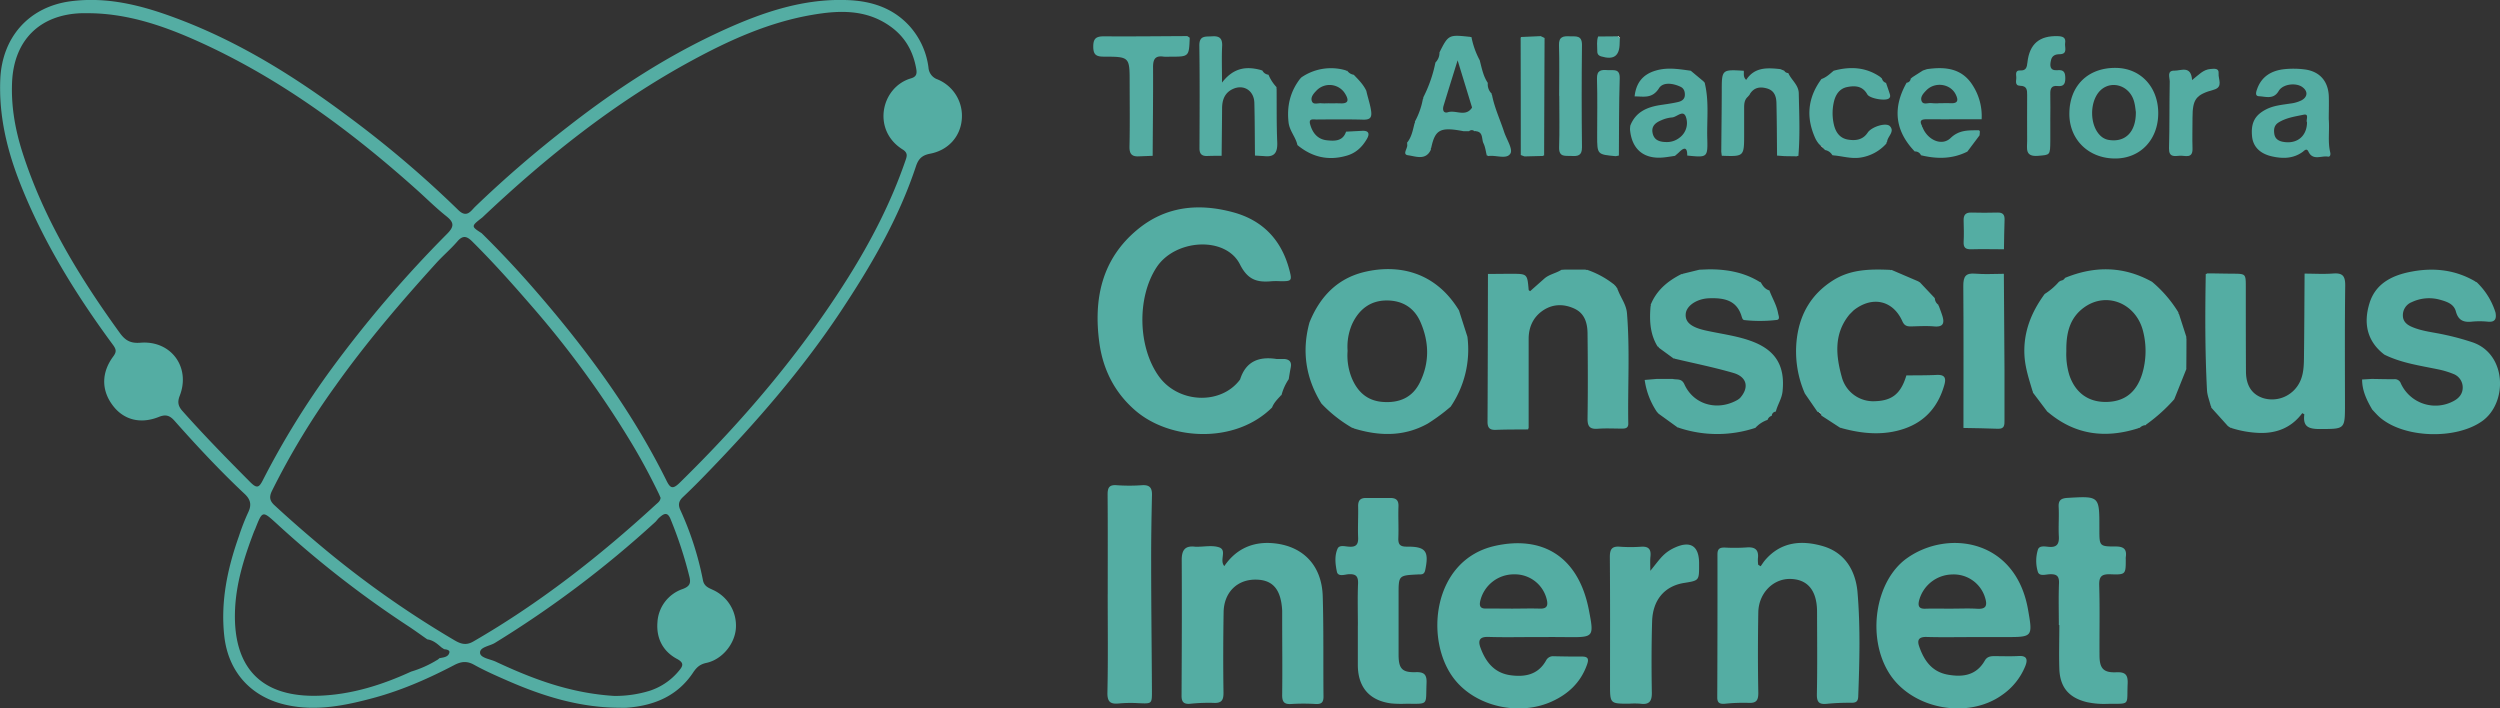 <svg id="Layer_1" data-name="Layer 1" xmlns="http://www.w3.org/2000/svg" viewBox="0 0 1230.45 348.67"><rect x="0" y="0" width="1230.45" height="348.67" fill="#333333" stroke="none"/><defs><style>.cls-1{fill:#54ada3;}.cls-2{fill:#f3faf9;}</style></defs><title>conscious internet</title><path class="cls-1" d="M389.19,403.63c-18.81-.29-36.37-5.73-53.42-13.17-5.64-2.46-11.3-4.94-16.68-7.92-3.51-2-6.38-1.7-9.77.07-12.71,6.65-25.84,12.43-39.7,16.18s-28.15,6.71-42.84,3.51c-17.45-3.79-28.8-16.2-30.73-34.11-1.83-17,1.61-33.14,7.23-49a106.71,106.71,0,0,1,4.5-11.58c1.83-3.7,1.3-6.39-1.68-9.19-12.13-11.39-23.48-23.55-34.52-36-2.33-2.62-4.3-3.29-7.72-1.91-9,3.61-17.14,1.47-22.44-5.33-5.86-7.51-6-16.33,0-24.43,1.59-2.16,1.56-3.34,0-5.52-18.32-24.83-34.51-50.94-45.87-79.77-6.45-16.4-10.48-33.22-9.73-51.12.89-20.78,14.18-35.81,34.87-38.44,19.16-2.44,37.07,2.69,54.54,9.45,30,11.59,56.87,28.57,82.53,47.8a523.93,523.93,0,0,1,53.45,45.51c4.23,4.17,6.21.44,8.42-1.7a560.34,560.34,0,0,1,45.66-39.37c24.05-18.75,49.49-35.29,77.32-47.85,19.07-8.6,38.78-15.21,60.16-14.39,11.49.44,21.94,3.64,30.11,12.3a37.6,37.6,0,0,1,9.78,20.89,6.6,6.6,0,0,0,4.44,5.84,19.38,19.38,0,0,1,11.92,20c-.8,8.25-6.66,14.88-15.56,16.58-4,.76-5.76,2.54-7,6.28-8.54,25.81-22.17,49-37.1,71.51-19,28.61-41.46,54.38-65.29,79-4,4.18-8.14,8.32-12.37,12.31-2,1.92-2.31,3.78-1.19,6.22a153.08,153.08,0,0,1,11.14,34.58c.62,3.16,3,3.85,5,4.82a19.27,19.27,0,0,1,11.22,18.82c-.52,7.75-6.78,15.43-14.55,17.08-3.09.67-4.76,2.13-6.46,4.68-7.7,11.61-19.22,16.37-32.65,17.37C392.53,403.74,390.85,403.63,389.19,403.63Zm-87-24.52v.1c1.91-.34,4.16-.55,4.67-2.72.28-1.22-1.38-1.55-2.56-1.65L303,374c-2.06-1.79-4.1-3.61-7-4-3.37-2.34-6.68-4.78-10.12-7a503.31,503.31,0,0,1-64-49.95c-7.08-6.43-7-6.49-10.57,2.54-.18.47-.43.9-.61,1.37-4.71,12.32-8.72,24.93-9.32,38.13-1.27,28,12.05,43.89,42.06,42.61,15.59-.66,30.4-5.32,44.58-11.84a53.77,53.77,0,0,0,13-5.84l.05,0Zm20.58-209q12.6,12.42,24.26,25.71c25.84,29.49,49.16,60.73,66.66,96,1.82,3.67,3,4.52,6.43,1.19,31.34-30.69,59.6-63.88,83-101.1,11.34-18.07,21.08-36.93,28.06-57.15.77-2.22,1.67-4.07-1.23-5.88-15.23-9.5-10.66-30.68,4.09-35,2.3-.68,3.07-1.85,2.65-4.41-1.48-8.8-5.51-16-12.79-21.16-11.79-8.44-25-8-38.33-5.71-21.07,3.59-40.29,12.19-58.93,22.28-38.33,20.73-72,47.63-103.56,77.46C317.48,166.69,317.48,166.69,322.75,170.09ZM130.14,61.82c-1.5,0-3,0-4.5,0-20.43.73-33,13.28-34,33.65-.56,12,1.47,23.54,5.1,34.89,10.43,32.59,28,61.31,47.9,88.8,2.7,3.74,5.31,5.22,10.18,4.83,15.08-1.21,24.79,12.11,19.32,26.11-1.2,3.07-.81,5.09,1.36,7.52,10.72,12.06,22,23.57,33.37,35,3.25,3.26,4.32,2.69,6.19-1a405.5,405.5,0,0,1,34-55.08,586.74,586.74,0,0,1,56.78-66.25c3.46-3.52,3.33-5.53-.42-8.52-5.05-4-9.67-8.62-14.49-12.94-33.23-29.77-68.85-56-109.92-74.13C164.86,67.59,148.14,62.09,130.14,61.82ZM410.81,300.31c-.28-.63-.58-1.4-.94-2.15-4-8.23-8.28-16.29-13-24.16a479.26,479.26,0,0,0-50.16-68.78c-9.24-10.67-18.66-21.2-28.71-31.16-2.74-2.71-4.65-2.92-7.26.12-3.33,3.86-7.26,7.15-10.7,11-17.43,19.24-34.26,38.93-49.31,60.12a368.26,368.26,0,0,0-31.19,51.6c-1.37,2.82-1.25,4.77,1.14,7,8.05,7.44,16.32,14.62,24.74,21.63a484.73,484.73,0,0,0,64,44.94c3.07,1.8,5.71,2.6,9.2.58,32.65-18.86,62.12-41.93,89.82-67.38C409.45,302.74,410.65,302,410.81,300.31ZM388,397.83a57.47,57.47,0,0,0,17.58-2.58,31.08,31.08,0,0,0,14.22-9.74c1.9-2.25,2.87-3.88-.9-5.89-6.9-3.68-10.22-10.1-9.65-17.85a18.38,18.38,0,0,1,12.46-16.57c3.36-1.26,4.05-2.76,3.34-5.83a203,203,0,0,0-9.28-28.43c-1.61-4.12-3.57-2.68-5.73-.75-.72.65-1.24,1.52-2,2.18a518.44,518.44,0,0,1-78.76,59.36c-2.6,1.6-7.48,2-7.33,4.89.13,2.54,5,3.06,7.74,4.36C347.75,389.42,366.2,396.48,388,397.83Z" transform="translate(-85.68 -55.31)"/><path class="cls-1" d="M716.39,249.86c-.21-.07-.33,0-.38.22-1.64,1.77-3.36,3.48-4.24,5.79-18.29,18.15-50.2,16.17-67.22,1.55-10.34-8.88-16.06-20.39-17.82-33.61-2.86-21.41,1.22-40.95,18.73-55.47,13.93-11.56,30.1-13.14,47.07-8.57,14.55,3.92,23.72,13.49,27.65,28,1.56,5.79,1.33,6-4.43,5.94a38,38,0,0,0-4,0c-7.08.67-11.84-.4-15.79-8.27-7.07-14.06-32-12.53-41.13,1.58-9.64,14.87-9.09,39.15,1.2,53.49,9.62,13.4,30.66,14.23,40,1.57,2.85-9,9.33-11.44,18-10.07l4,0c2.47.3,3.43,1.65,2.94,4.1-.38,1.93-.69,3.87-1,5.81l0,0A25.63,25.63,0,0,0,716.39,249.86Z" transform="translate(-85.68 -55.31)"/><path class="cls-1" d="M1057,368.87c-7.66,0-15.33.16-23-.06-3.79-.12-4.9,1.34-3.73,4.69,2.41,6.93,6.26,12.49,14.16,13.88,7.44,1.32,14,.29,18.13-6.94,1.07-1.87,2.73-2.21,4.67-2.19,4,0,8,.17,12-.06,4.23-.25,4.46,1.93,3.26,4.95a31.64,31.64,0,0,1-11.36,14.18c-17,12.24-44.56,7-55.68-10.73s-6.86-45.49,8.88-56.6c20-14.13,53.4-9.42,59.51,25.35,2.37,13.54,2.33,13.54-11.36,13.52H1057Zm-10.62-14c4.15,0,8.32-.2,12.45.06,4.56.28,5-1.78,3.87-5.46a16.11,16.11,0,0,0-16.22-11.42,17.18,17.18,0,0,0-16.31,13c-.64,2.86.31,4,3.26,3.85C1037.7,354.78,1042,354.89,1046.34,354.89Z" transform="translate(-85.68 -55.31)"/><path class="cls-1" d="M841.23,368.86c-7.66,0-15.33.18-23-.07-4-.13-5.22,1.42-4,5,2.54,7.1,6.72,12.68,14.77,13.84,7.2,1,13.65-.17,17.62-7.23a3.81,3.81,0,0,1,3.68-2.1c4.66.1,9.32.19,14,.15,3.4,0,3.33,1.62,2.42,4.15-3.13,8.68-9.23,14.38-17.5,18.08-15.9,7.09-37,2.47-47.65-11-15-18.94-11.07-58.86,20-65.72,23.42-5.18,41.07,5.31,46.15,31.71,2.56,13.32,2.43,13.33-11,13.22C851.55,368.82,846.39,368.85,841.23,368.86Zm-10.82-14v0c4.32,0,8.64-.14,13,0,3.57.15,4.32-1.36,3.54-4.56a16.12,16.12,0,0,0-16-12.31,17,17,0,0,0-16.72,13.09c-.54,2.47,0,3.82,2.82,3.75C821.43,354.79,825.92,354.87,830.41,354.87Z" transform="translate(-85.68 -55.31)"/><path class="cls-1" d="M688.26,333.93c6-8.8,14.54-12.25,24.57-11.21,14.48,1.51,23.42,11.14,23.87,26,.49,16.48.21,33,.38,49.46,0,2.9-1.08,3.75-3.85,3.62a99.75,99.75,0,0,0-12,0c-3.57.25-4.53-1.1-4.49-4.53.16-12.65,0-25.31,0-38,0-1.16,0-2.33,0-3.49-.58-10.51-4.7-15.24-13.25-15.19-9,0-15.41,6.37-15.57,16-.21,13.15-.26,26.31-.06,39.46.06,3.87-.89,5.44-5,5.2a86.2,86.2,0,0,0-11.46.45c-3,.24-4.2-.82-4.18-3.92.11-22.31.21-44.63.08-66.94,0-4.95,1.78-7.08,6.7-6.44a8.3,8.3,0,0,0,1,0c3.49,0,7.22-.76,10.43.21C689.94,325.93,685.63,330.88,688.26,333.93Z" transform="translate(-85.68 -55.31)"/><path class="cls-1" d="M730.18,214c5.08-12.56,13.61-21.6,27-24.82,16.1-3.85,34.68-.63,46.58,18.9q2.07,6.48,4.16,13h0a50.05,50.05,0,0,1-8.28,34.43l-.19.15-1.5,1.24-1.08.89a94.47,94.47,0,0,1-8.47,6c-11.71,6.54-24,6.2-36.41,2.38a.62.62,0,0,0-.69-.23,67.16,67.16,0,0,1-15.24-12h0C728.35,241.47,726.29,228.18,730.18,214Zm18.76,14a29.5,29.5,0,0,0,2.11,13.5c2.85,6.73,7.61,11.11,15.31,11.64,8,.55,14.43-2.09,18.11-9.52,4.86-9.82,4.66-19.9.33-29.81-3.18-7.29-9.2-10.74-17-10.61s-13.31,4.48-16.59,11.52A28,28,0,0,0,748.94,228Z" transform="translate(-85.68 -55.31)"/><path class="cls-1" d="M1142.34,264a.65.65,0,0,0-.44.56,4.23,4.23,0,0,0-3.08,1.34h-.43l-.38.21c-15.92,5.06-30.68,3.34-43.85-7.55l-.88-.7-7.1-9.41a.31.31,0,0,0-.08-.49c-1.7-5.72-3.61-11.36-4-17.41-.71-11.52,3.26-21.46,9.93-30.55l0,0a31.25,31.25,0,0,0,7-6l1-.58a2.47,2.47,0,0,0,2-1.33l0,0c14.58-6,28.88-5.84,42.84,1.91l0,0a61.67,61.67,0,0,1,13,15.11.83.83,0,0,0,.28.81l3.66,11.36a.5.5,0,0,0,0,.66q0,7.44-.08,14.87h.08l-6,15,0,0A81.53,81.53,0,0,1,1142.34,264Zm-39.65-35.93a35.52,35.52,0,0,0,1.46,11.81c2.92,8.7,9.31,13.38,18.18,13.26,9.08-.13,14.9-4.78,17.7-13.83a39.28,39.28,0,0,0,.62-20.18c-3.08-14.27-17.79-20.59-29.06-12.62C1104.13,211.81,1102.57,219.64,1102.69,228.1Z" transform="translate(-85.68 -55.31)"/><path class="cls-1" d="M952.25,334c.76-1.06,1.45-2.18,2.3-3.16,7.83-9,18-9.74,28.35-6.72,10.74,3.14,16,11.89,17,22.49,1.46,17.09,1,34.27.37,51.41-.08,2.38-.92,3.18-3.24,3.18a113.56,113.56,0,0,0-12,.49c-3.8.42-5.21-.55-5.12-4.72.27-13.48.12-27,.09-40.47,0-10.64-4.7-16.22-13.48-16.25-8.32,0-15.28,7.14-15.44,16.45-.22,13.15-.24,26.31,0,39.46.07,4-1.07,5.31-5,5.08a88.13,88.13,0,0,0-11.47.44c-2.4.18-3.74-.31-3.73-3.14q.15-35.22.1-70.44c0-2.8,1.28-3.36,3.66-3.29a87.23,87.23,0,0,0,10.48-.05c4.31-.39,6.33,1.05,5.76,5.54a16.32,16.32,0,0,0,.16,3Z" transform="translate(-85.68 -55.31)"/><path class="cls-1" d="M881.85,197.55l-.08.26.19.19c1.41,3.87,4.14,7.14,4.49,11.5,1.48,18.12.32,36.26.64,54.38,0,2.09-1.38,2.38-3,2.38-4,0-8-.23-12,.07s-5.11-1.19-5.05-5.1c.21-13.82.16-27.64,0-41.46,0-5.16-1.22-10.13-6.48-12.56-5.52-2.56-11.18-2.28-16.09,1.36-4.36,3.23-6.41,8-6.42,13.47,0,14.65,0,29.31,0,44a.59.59,0,0,0-.21.62c-5.31.06-10.63,0-15.94.22-3,.11-4.11-1-4.09-4,.13-24.25.15-48.5.21-72.74l0,0c3.83,0,7.66-.07,11.49-.07,7.88,0,7.87,0,8.55,7.92,0,.21.43.39.72.64,2.31-2.07,4.65-4.12,7-6.21s5.73-2.6,8.38-4.3l1.86-.13,10,0a.76.76,0,0,0,.79.11,44.6,44.6,0,0,1,13.06,7.07l0-.06,1.06,1.09-.07-.1Z" transform="translate(-85.68 -55.31)"/><path class="cls-1" d="M1174,255.91a1.18,1.18,0,0,0-.26-.9c-.63-2.56-1.69-5.09-1.82-7.66-1-19.06-.94-38.14-.61-57.21a.64.64,0,0,0,.65-.28c4.15,0,8.31.13,12.47.15,6.56.05,6.58,0,6.59,6.41,0,14,0,28,.08,41.92.07,7,3.15,11.3,8.75,13a15.18,15.18,0,0,0,16.34-5.68c3.06-4.16,3.38-9,3.45-13.77.18-14,.22-27.94.31-41.91h0c4.66,0,9.34.3,14-.05s6,1.11,6,5.79c-.25,19.47-.14,38.93-.12,58.4,0,12.64.05,12.28-12.35,12.35-5.62,0-8.45-1.18-7.66-7.19,0-.12-.47-.3-1-.63-5.23,7-12.36,10-21.15,9.74A51.57,51.57,0,0,1,1184,266l-.21-.18-.27.08-1.48-1,.06,0Q1178.07,260.42,1174,255.91Z" transform="translate(-85.68 -55.31)"/><path class="cls-1" d="M1304,193.85a.58.58,0,0,0,.61.3,34.86,34.86,0,0,1,9.31,15c.55,3-.13,4.85-3.8,4.48a40.15,40.15,0,0,0-8,0c-4,.4-6.54-.73-7.7-5-1-3.81-4.59-4.91-8.06-5.86a19.8,19.8,0,0,0-13.64,1.24,6.89,6.89,0,0,0-4.39,6.7c.07,2.84,1.93,4.41,4.41,5.48,5.1,2.2,10.62,2.64,16,3.84a127,127,0,0,1,13.93,3.78c16.85,5.81,17.3,29.78,4.68,38.77-12.93,9.22-38.76,8.49-50.64-2.1-1.23-1.1-2.3-2.37-3.45-3.57-2.71-4.59-5-9.33-5-14.82l4.76-.28c3.65.06,7.3.15,10.94.14a3.14,3.14,0,0,1,3.37,2.09,18.75,18.75,0,0,0,25.75,8.77c2.86-1.44,4.79-3.71,4.7-7a7.11,7.11,0,0,0-4.7-6.49,42.09,42.09,0,0,0-7.6-2.26c-8.91-1.84-18-3.12-26.26-7.21-8.74-6.69-10.34-15.71-7.27-25.47s11.44-13.72,20.9-15.43C1283.77,186.93,1294.26,188.13,1304,193.85Z" transform="translate(-85.68 -55.31)"/><path class="cls-1" d="M912,265.86l-.22-.16-.25.11L902,258.93l-.89-1a37.26,37.26,0,0,1-5.95-15.62l5.84-.49,5.94,0H909c2.06.5,4.33-.42,5.71,2.65,4.57,10.11,16.39,13.34,26.33,7.56l1-.77c4.64-5.14,3.56-10.42-3.24-12.4-9.49-2.76-19.23-4.71-28.86-7l-.23-.17-.25.12-7.33-5.35a.66.66,0,0,0-.61-.59c-3.79-6.17-4.06-12.94-3.46-19.87a.35.35,0,0,0,0-.56c2.9-7.29,8.49-11.89,15.29-15.28a.36.36,0,0,0,.55-.1l8.16-2,4.84-.2c8.85,0,17.33,1.5,25,6.29l.39.08c1,1.85,2.18,3.47,4.33,4.06l0-.3-.07.3c1.39,3.71,3.54,7.13,4.26,11.12.23,1.27,1.12,3.14-.65,3.37a70.62,70.62,0,0,1-15.92.07c-.89-.09-1.14-1.09-1.39-1.9-2.45-8.07-8.9-9.07-15.91-8.84-6.1.19-11.21,3.67-11.58,7.62s2.35,6.56,9.63,8.2c7.45,1.67,15.08,2.56,22.31,5.14,12.24,4.37,17.06,12.19,15.71,24.94-.38,3.57-2.46,6.49-3.3,9.87l0,0a2.17,2.17,0,0,0-2,2.08l0,0a3,3,0,0,0-2.06,2l0,0a14.36,14.36,0,0,0-6.06,4v-.05A59.54,59.54,0,0,1,912,265.86Z" transform="translate(-85.68 -55.31)"/><path class="cls-1" d="M1030,193.87a.48.48,0,0,0,.52.3l7.43,7.88v0a4.21,4.21,0,0,0,1.85,3.34.51.51,0,0,0,.19.63c.55,1.55,1.16,3.08,1.65,4.64,1.15,3.62.55,5.71-4,5.31-3.79-.34-7.63-.08-11.45,0-2,0-3.24-.38-4.2-2.54-4.64-10.4-14.88-12.6-24-5.37l-2,2c-7.74,9.38-6.79,20-3.87,30.61a16,16,0,0,0,16.34,12.11c8.54-.25,12.81-3.74,15.5-12.69l0,0c5-.07,10,0,14.93-.25,3.62-.15,4.79,1.15,3.8,4.75-2.91,10.47-9.19,18-19.46,21.61s-20.85,2.68-31.25-.21l-.22-.17-.25.12-9.42-6.12a.85.85,0,0,0-.29-.72c0-.55-.24-.81-.8-.75a1.13,1.13,0,0,0-.78-.33L974,249v0a51.89,51.89,0,0,1-3.92-27.31c1.58-12.15,7.32-21.82,17.91-28.46,8.7-5.46,18.26-5.51,28-5.1a.44.44,0,0,0,.63,0Z" transform="translate(-85.68 -55.31)"/><path class="cls-1" d="M754,363.19c0-6.83-.2-13.67.08-20.49.16-3.74-1-5-4.74-4.76-1.91.15-5.13,1.38-5.68-1.28-.76-3.65-1.24-7.75.34-11.29.88-2,3.67-1.1,5.56-1,3.5.27,4.71-1,4.56-4.55-.22-5.15.13-10.32,0-15.49,0-2.81,1.19-3.93,3.85-3.92,4,0,8,0,12,0,2.89,0,4.15,1.15,4,4.21-.18,5.16.14,10.33-.06,15.49-.12,3.22.87,4.28,4.22,4.25,9.35-.08,10.94,2.27,9,11.58-.54,2.53-2.2,2-3.75,2.11-9.37.48-9.36.47-9.35,10,0,9.83,0,19.66,0,29.49,0,6.87,1.72,8.82,8.48,8.6,4.27-.14,5.46,1.35,5.28,5.43-.47,11.21,1.33,10.08-10.28,10.12a56,56,0,0,1-7-.16c-10.77-1.35-16.49-7.93-16.53-18.88,0-6.49,0-13,0-19.49Z" transform="translate(-85.68 -55.31)"/><path class="cls-1" d="M1099,362.92c0-6.83-.2-13.67.08-20.49.14-3.58-1.1-4.61-4.53-4.49-2,.06-5.09,1.2-5.88-1.18a18.64,18.64,0,0,1,0-10.82c.66-2.27,3.46-1.66,5.33-1.49,4,.38,5.22-1.35,5-5.19-.27-4.82.17-9.67-.09-14.49-.18-3.44,1.41-4.23,4.4-4.41,15.64-.9,15.64-.95,15.64,14.54v1c0,8.21,0,8.4,8.06,8.38,4,0,5.54,1.42,4.93,5.3a5.54,5.54,0,0,0,0,1c0,7.38,0,7.65-7.43,7.38-4.28-.16-5.78.88-5.64,5.46.35,11.48.07,23,.15,34.48,0,6.46,2,8.58,8.33,8.29,4.55-.21,5.71,1.4,5.52,5.7-.5,10.94,1.6,9.68-10,9.84a39.88,39.88,0,0,1-9.92-.81c-8.94-2.12-13.42-7.27-13.71-16.51-.23-7.16,0-14.32,0-21.49Z" transform="translate(-85.68 -55.31)"/><path class="cls-1" d="M630.88,347.71c0-16.32.07-32.64-.06-49,0-3.36.77-4.87,4.46-4.59a88.11,88.11,0,0,0,12.48,0c3.78-.24,5,1.3,4.9,4.92-.25,11-.43,22-.4,32.94,0,21.15.27,42.29.38,63.43,0,6.34,0,6.27-6.44,6a65.05,65.05,0,0,0-9.47.1c-4.22.45-6.12-.37-6-5.38.36-16.15.14-32.31.14-48.46Z" transform="translate(-85.68 -55.31)"/><path class="cls-1" d="M897.93,336.26c2.6-3.16,4.28-5.55,6.33-7.57a19.53,19.53,0,0,1,5.31-3.67c8-3.81,12.34-1.15,12.37,7.48,0,.33,0,.66,0,1,0,7.54,0,7.54-7.39,8.72-9.53,1.53-15.42,8.29-15.73,18.92-.34,11.65-.34,23.32-.14,35,.08,4.4-1.33,6.13-5.73,5.51a38.65,38.65,0,0,0-5.49,0c-9.37,0-9.36,0-9.36-9.6,0-20.83.09-41.65-.09-62.48,0-3.86.9-5.52,5-5.18a73.46,73.46,0,0,0,10.49,0c3.53-.21,4.85,1.22,4.52,4.67C897.77,331.09,897.93,333.18,897.93,336.26Z" transform="translate(-85.68 -55.31)"/><path class="cls-1" d="M808.73,119.89l-2.7,0c-11.41-2.19-14-.88-15.93,8.16a.93.93,0,0,0-.15.88c-2.5,5.57-7.53,3.28-11.21,2.81-3.31-.43.28-3.75-.55-5.68l.15-.25-.16-.24c2.28-2.77,2.86-6.2,3.7-9.52a.89.89,0,0,0,.17-.87A37.37,37.37,0,0,0,786,104a.62.62,0,0,0,.17-.7,66.57,66.57,0,0,0,6-17.22l0,0a6.81,6.81,0,0,0,2-5h0c4.3-8.59,4.57-8.74,14.38-7.7.48,0,1,.17,1.44.26V74a40.07,40.07,0,0,0,4,11l.24,1c.89,3.5,1.64,7.06,3.72,10.12h0a6.42,6.42,0,0,0,2,5.38.31.31,0,0,0,.06.52c1.24,6.37,4,12.22,6,18.32,1.2,3.58,4.35,8.35,3.08,10.5-1.85,3.14-7.21.63-11,1.29a.56.56,0,0,0-.63-.25c-.52-2-.73-4.23-1.65-6.06-1-2,0-5.55-3.71-5.92l-.37-.12-.37.13A1.87,1.87,0,0,0,808.73,119.89ZM803.09,85c-2.6,8.39-4.8,15.39-6.93,22.42-.56,1.87-.11,3.83,2.19,3.12,3.88-1.2,8.62,2.48,11.77-2.16.13-.19-.08-.64-.18-1C807.8,100.37,805.65,93.35,803.09,85Z" transform="translate(-85.68 -55.31)"/><path class="cls-1" d="M706,89.7l1,.32a3.75,3.75,0,0,0,3,2.06h0a20.3,20.3,0,0,0,4,6.16A1,1,0,0,0,714,99c.08,8.72-.07,17.44.31,26.15.21,4.83-1,7.61-6.34,7l-4.62-.28c-.09-8.64-.08-17.28-.3-25.92-.15-6.08-5.3-9.32-10.64-6.81-3.94,1.85-5.21,5.31-5.24,9.42-.05,7.81-.15,15.62-.23,23.43h0c-2.33,0-4.66,0-7,.09-2.73.12-3.91-1-3.9-3.8.07-16.83.17-33.66-.07-50.48-.07-5.14,3.07-4.4,6.23-4.61,3.58-.25,5.17.9,5,4.76-.28,5.4-.07,10.81-.07,18C692.88,88.5,699.16,87.93,706,89.7Z" transform="translate(-85.68 -55.31)"/><path class="cls-1" d="M1231.85,113.93c.45,5.74-.55,11.08.71,16.32.28,1.16,0,2.35-1.16,2.14-3.24-.55-7.36,2.15-9.57-2.48-.88-1.85-2-.47-2.76.12-4.71,3.43-9.91,3.45-15.26,2.23-5.86-1.33-9.23-4.8-9.71-9.84-.65-6.73,1.44-10.52,7.09-13.36,3.67-1.84,7.66-2.14,11.58-2.77a16.81,16.81,0,0,0,5.7-1.62c3.07-1.7,3.2-4.53.3-6.56-3.17-2.22-9.57-1.45-11.58,2-2.54,4.32-6.35,2.7-9.68,2.57-2.19-.08-1.34-2.37-.89-3.63,2.22-6.18,7.11-9,13.29-9.69a43.57,43.57,0,0,1,9.95.1c7.37.91,11.63,5.62,12,13C1232,106.39,1231.85,110.39,1231.85,113.93Zm-10.7,1.61c-.71-1.11,1.34-4.41-1.75-3.76-4.15.87-8.53,1.47-12.28,3.83-2.19,1.38-2.41,3.45-2.06,5.67s1.89,3.34,4,3.78C1216,126.46,1221.07,122.53,1221.15,115.54Z" transform="translate(-85.68 -55.31)"/><path class="cls-1" d="M1147.92,111.21c-.08,12.93-8.88,22.11-21.19,22.11-13.08,0-22.58-9.28-22.55-22,0-13.78,9.17-22.78,22.93-22.59C1139.33,88.86,1148,98.24,1147.92,111.21Zm-11-.71c-.32-2-.43-4.82-1.72-7.42-2.85-5.73-9.72-7.71-14.65-4.19-6.77,4.85-6.91,18.85-.28,23.89a7.56,7.56,0,0,0,3.64,1.45C1131.8,125.36,1137,120.17,1136.9,110.5Z" transform="translate(-85.68 -55.31)"/><path class="cls-1" d="M1026.09,94l1-.8,5-3.19,2-.67c9-1.28,17.29-.51,22.62,8.14A27.89,27.89,0,0,1,1061,114l0,0c-8.93,0-17.86.07-26.79,0-2.39,0-4.19.29-2.53,3.31a.6.6,0,0,0,.23.62c2.41,6.23,9.46,9.51,13.82,5.31s9.13-3.74,14.13-3.82a.46.46,0,0,0,.28.5c-.05.66-.1,1.33-.16,2h0l-6,8h0c-7.36,3.72-15,3.7-22.81,1.81v.06a3.09,3.09,0,0,0-3.09-1.93l0,0c-9.87-10.28-10.92-21.59-4-33.84l-.05,0A2.16,2.16,0,0,0,1026.09,94Zm13.67,12.11c2,0,4-.08,6,0,3.81.19,3.77-1.72,2.47-4.35-2.63-5.27-10.2-6.34-14.44-2-1.41,1.44-3.06,3.21-2.37,5.19.75,2.16,3.17.88,4.85,1.11A27.21,27.21,0,0,0,1039.76,106.15Z" transform="translate(-85.68 -55.31)"/><path class="cls-1" d="M725.48,94.18l.68-.75A25.66,25.66,0,0,1,748,89.92a.73.73,0,0,0,.75.19,4.84,4.84,0,0,0,3.22,2c2.34,2.43,4.75,4.8,6.19,7.92.69,3.21,1.8,6.3,2.31,9.59.58,3.69-.51,4.67-4,4.58-7.62-.21-15.24-.13-22.86-.07-1.43,0-3.91-.65-3.14,2.24,1.15,4.3,3.68,7.56,8.4,8,3.8.4,7.73.46,9.32-4.26l0,0,7.93-.41c3.41-.18,3.72,1.61,2.31,4-2.33,4-5.45,7-10.09,8.27-9,2.57-16.95.65-24.07-5.24l0,.11c-.78-4-3.94-7.06-4.4-11.38C719,107.57,720.65,100.51,725.48,94.18Zm14.38,12v0c1.83,0,3.66-.07,5.48,0,3.83.19,4.36-1.38,2.56-4.44A8.94,8.94,0,0,0,733.52,100c-1.41,1.47-2.92,3.22-2.13,5.2.72,1.79,2.94.79,4.49.93C737.2,106.25,738.53,106.15,739.86,106.15Z" transform="translate(-85.68 -55.31)"/><path class="cls-1" d="M887.94,119c0-.61.08-1.23.13-1.84,2.53-6.5,7.85-9,14.27-10.06,3.12-.49,6.26-.87,9.33-1.6,1.56-.37,3.15-1.23,3.26-3.3.09-1.81-.45-3.39-2.12-4.18-3.7-1.75-8.6-2.46-10.62.73-3.32,5.26-7.58,4-12,4l0,.12c.7-6.8,4.09-11,10.48-12.84,5.73-1.7,11.46-.7,17.18.1v0l6,5,0-.06,1,1.14h-.12c2.18,8.93,1,18,1.23,27.05.27,9.62.11,9.62-9.86,8.61l0,0c.05-3.63-1.1-4.51-3.91-1.73-.67.67-1.41,1.26-2.13,1.89l-.07,0c-1.62.24-3.23.51-4.85.7C895,134,888.77,129,887.94,119Zm17.89,6.22a9.93,9.93,0,0,0,6.56-2.2,8.94,8.94,0,0,0,3-10.32c-1.4-3.49-4.46.32-6.84.42a16.11,16.11,0,0,0-5.25,1.4c-2.78,1.14-5,2.91-4.22,6.38C899.8,124.21,902.33,125.2,905.83,125.22Z" transform="translate(-85.68 -55.31)"/><path class="cls-1" d="M964,132.16l-3.69-.27c-.08-8.61-.1-17.21-.3-25.81-.07-3.27-1-6.24-4.74-7.26-3.54-1-6.49-.38-8.47,3h.1l-1,1.14,0,0c-1.64,1.47-1.8,3.42-1.79,5.45,0,4.3,0,8.59,0,12.89,0,11.07,0,11.07-11,10.67-.09-.65-.17-1.29-.26-1.93.09-9.91.21-19.82.24-29.72,0-10.83,0-10.83,10.82-10.19l0,0c.25,1.35-.47,2.91,1.2,4.5,4.16-6.4,10.44-6,16.83-5.3l1.92.79a2.23,2.23,0,0,0,2.07,1.13l-.1,0c1.49,3.44,5.08,5.77,5.17,10,.21,10.27.67,20.55-.19,30.82h-.42l-.38.18Z" transform="translate(-85.68 -55.31)"/><path class="cls-1" d="M653,132l-7,.27c-3.38.13-4.48-1.38-4.41-4.82.23-10.49.1-21,.08-31.48,0-12.62,0-12.76-12.73-12.78-3.83,0-5.18-1-5.18-5s1.48-5,5.26-5c13.65.11,27.3-.06,41-.12h0l1.08.69.13.21c-.34,9.27-.34,9.27-9.76,9.23a23.09,23.09,0,0,1-3,0c-4.29-.66-5.32,1.31-5.28,5.36C653.27,103,653.07,117.5,653,132Z" transform="translate(-85.68 -55.31)"/><path class="cls-1" d="M988,131.79l-.21-.14-.22.13a5.07,5.07,0,0,0-3.6-2.61l-1.25-1.2c0-.53-.18-.76-.71-.71-.43-.44-.86-.87-1.28-1.31l-.72-1-.64-1.07c-4.93-10.44-4.12-20.35,2.79-29.68l0,0c2.37-.8,4.13-2.5,6-4.07v0c8-2.18,15.74-1.88,22.86,3l.93.85a2.9,2.9,0,0,0,2,2.14l0,0c.59,1.71,1.2,3.42,1.75,5.15.3.94.6,1.91-.54,2.61-1.9,1.16-9.3-.09-10.44-2.14-2.35-4.21-6.08-4.36-9.94-3.58s-5.75,3.91-6.53,7.43a24.9,24.9,0,0,0,0,10.9c.84,3.71,2.8,6.85,7,7.53,3.79.62,7.31.14,9.69-3.46,1.88-2.85,9.09-5.14,10.94-3.12,2.5,2.72-1.22,5-1.39,7.59a1.24,1.24,0,0,0-.35.9,21.35,21.35,0,0,1-13.22,7C996.4,133.48,992.27,132.1,988,131.79Z" transform="translate(-85.68 -55.31)"/><path class="cls-1" d="M1094.8,115c0,3.16,0,6.32,0,9.48-.06,7.46-.1,7-6.07,7.53-6.55.54-5.31-3.71-5.33-7.38,0-7.49-.07-15,0-22.47,0-2.5,0-4.56-3.47-4.64-2.9-.07-1.75-2.69-1.88-4.29-.1-1.34-.51-3.38,1.85-3.25,3,.16,3.38-1.52,3.65-4,1-9.13,6-13.19,15-12.88,2.42.09,4,.7,3.55,3.39-.35,2.09,1.53,5.48-2.82,5.51-2.09,0-3.64.79-4.12,2.85-.61,2.62-.8,5.34,3.17,5,3.29-.32,3.85,1.24,3.85,4.09s-1,4-3.79,3.71c-3-.35-3.67,1.27-3.6,3.89.12,4.49,0,9,0,13.48Z" transform="translate(-85.68 -55.31)"/><path class="cls-1" d="M845.67,131.87a.7.7,0,0,0-.66.2l-9,.23-1.83-.68q0-28.8-.07-57.61l.16-.23-.13-.25,9.86-.44,1.89.92Q845.76,102.95,845.67,131.87Z" transform="translate(-85.68 -55.31)"/><path class="cls-1" d="M1164.58,94.72c3.23-2.56,5.49-5.19,9.05-5.45,1.78-.13,4.27-.56,4,2.18s2.4,6.67-2.31,8c-8.84,2.46-10.52,4.55-10.53,13.88,0,5-.16,10,0,15,.19,5.38-3.76,3.42-6.29,3.63s-5.39.85-5.27-3.63c.3-11,.14-22,.35-32.93,0-1.95-1.54-5.42,2.29-5.31C1159.08,90.14,1164.07,87.33,1164.58,94.72Z" transform="translate(-85.68 -55.31)"/><path class="cls-1" d="M880.92,132.18c-9.15-.84-9.14-.84-9.15-10.09s.2-18.66-.09-28c-.14-4.35,2.17-4.5,5.29-4.27,2.78.2,6.06-1,5.9,4.11-.4,12.64-.31,25.3-.41,37.94Z" transform="translate(-85.68 -55.31)"/><path class="cls-2" d="M982,127.26c.53-.05.76.18.71.71C982.51,127.73,982.27,127.49,982,127.26Z" transform="translate(-85.68 -55.31)"/><path class="cls-2" d="M980,124.91l.72,1Z" transform="translate(-85.68 -55.31)"/><path class="cls-2" d="M945.92,103l1-1.14Z" transform="translate(-85.68 -55.31)"/><path class="cls-2" d="M717,257l.42.23L717,257Z" transform="translate(-85.68 -55.31)"/><path class="cls-2" d="M924.87,96.2l-1-1.14Z" transform="translate(-85.68 -55.31)"/><path class="cls-2" d="M981,258.23c.56-.06.82.2.8.75Z" transform="translate(-85.68 -55.31)"/><path class="cls-2" d="M880.89,196.19l-1.06-1.09C880.18,195.46,880.53,195.83,880.89,196.19Z" transform="translate(-85.68 -55.31)"/><path class="cls-2" d="M882.08,73l1,1-.14.16-1.08-.87Z" transform="translate(-85.68 -55.31)"/><path class="cls-2" d="M671,73.72,670,73Z" transform="translate(-85.68 -55.31)"/><path class="cls-2" d="M1182,264.9l1.48,1Z" transform="translate(-85.68 -55.31)"/><path class="cls-2" d="M301.05,380l1.12-.92Z" transform="translate(-85.68 -55.31)"/><path class="cls-1" d="M853.06,102.46c0-8.3.19-16.62-.08-24.91-.13-4.27,2.17-4.51,5.32-4.37,2.93.14,6-.69,6,4.23q-.3,25.17,0,50.33c.05,4.26-2.08,4.52-5.26,4.33-2.91-.18-6.11.78-6-4.2.28-8.46.08-16.94.08-25.41Z" transform="translate(-85.68 -55.31)"/><path class="cls-1" d="M881.85,73.19l1.08.87c0,.82-.08,1.64-.09,2.46-.05,6.39-2.89,8.39-9.09,6.55-1.65-.49-2-1.54-1.93-2.95,0-2.29-.39-4.61.43-6.85Z" transform="translate(-85.68 -55.31)"/><path class="cls-1" d="M1072,178c-5.33,0-10.67-.16-16,0-2.71.07-4-.61-3.86-3.58.18-3.49.11-7,0-10.49-.09-2.66.82-4.07,3.7-4,4.33.1,8.66.14,13,0,2.62-.06,3.54,1.06,3.45,3.58-.18,4.82-.21,9.65-.3,14.47Z" transform="translate(-85.68 -55.31)"/><path class="cls-1" d="M1071.94,190.07q.15,23.48.31,47c0,8.32,0,16.65,0,25,0,2.26.14,4.4-3.2,4.27-5.65-.23-11.31-.28-17-.4,0-23.32.11-46.64-.07-70,0-4.48,1.12-6.36,5.88-5.94S1067.27,190.06,1071.94,190.07Z" transform="translate(-85.68 -55.31)"/></svg>